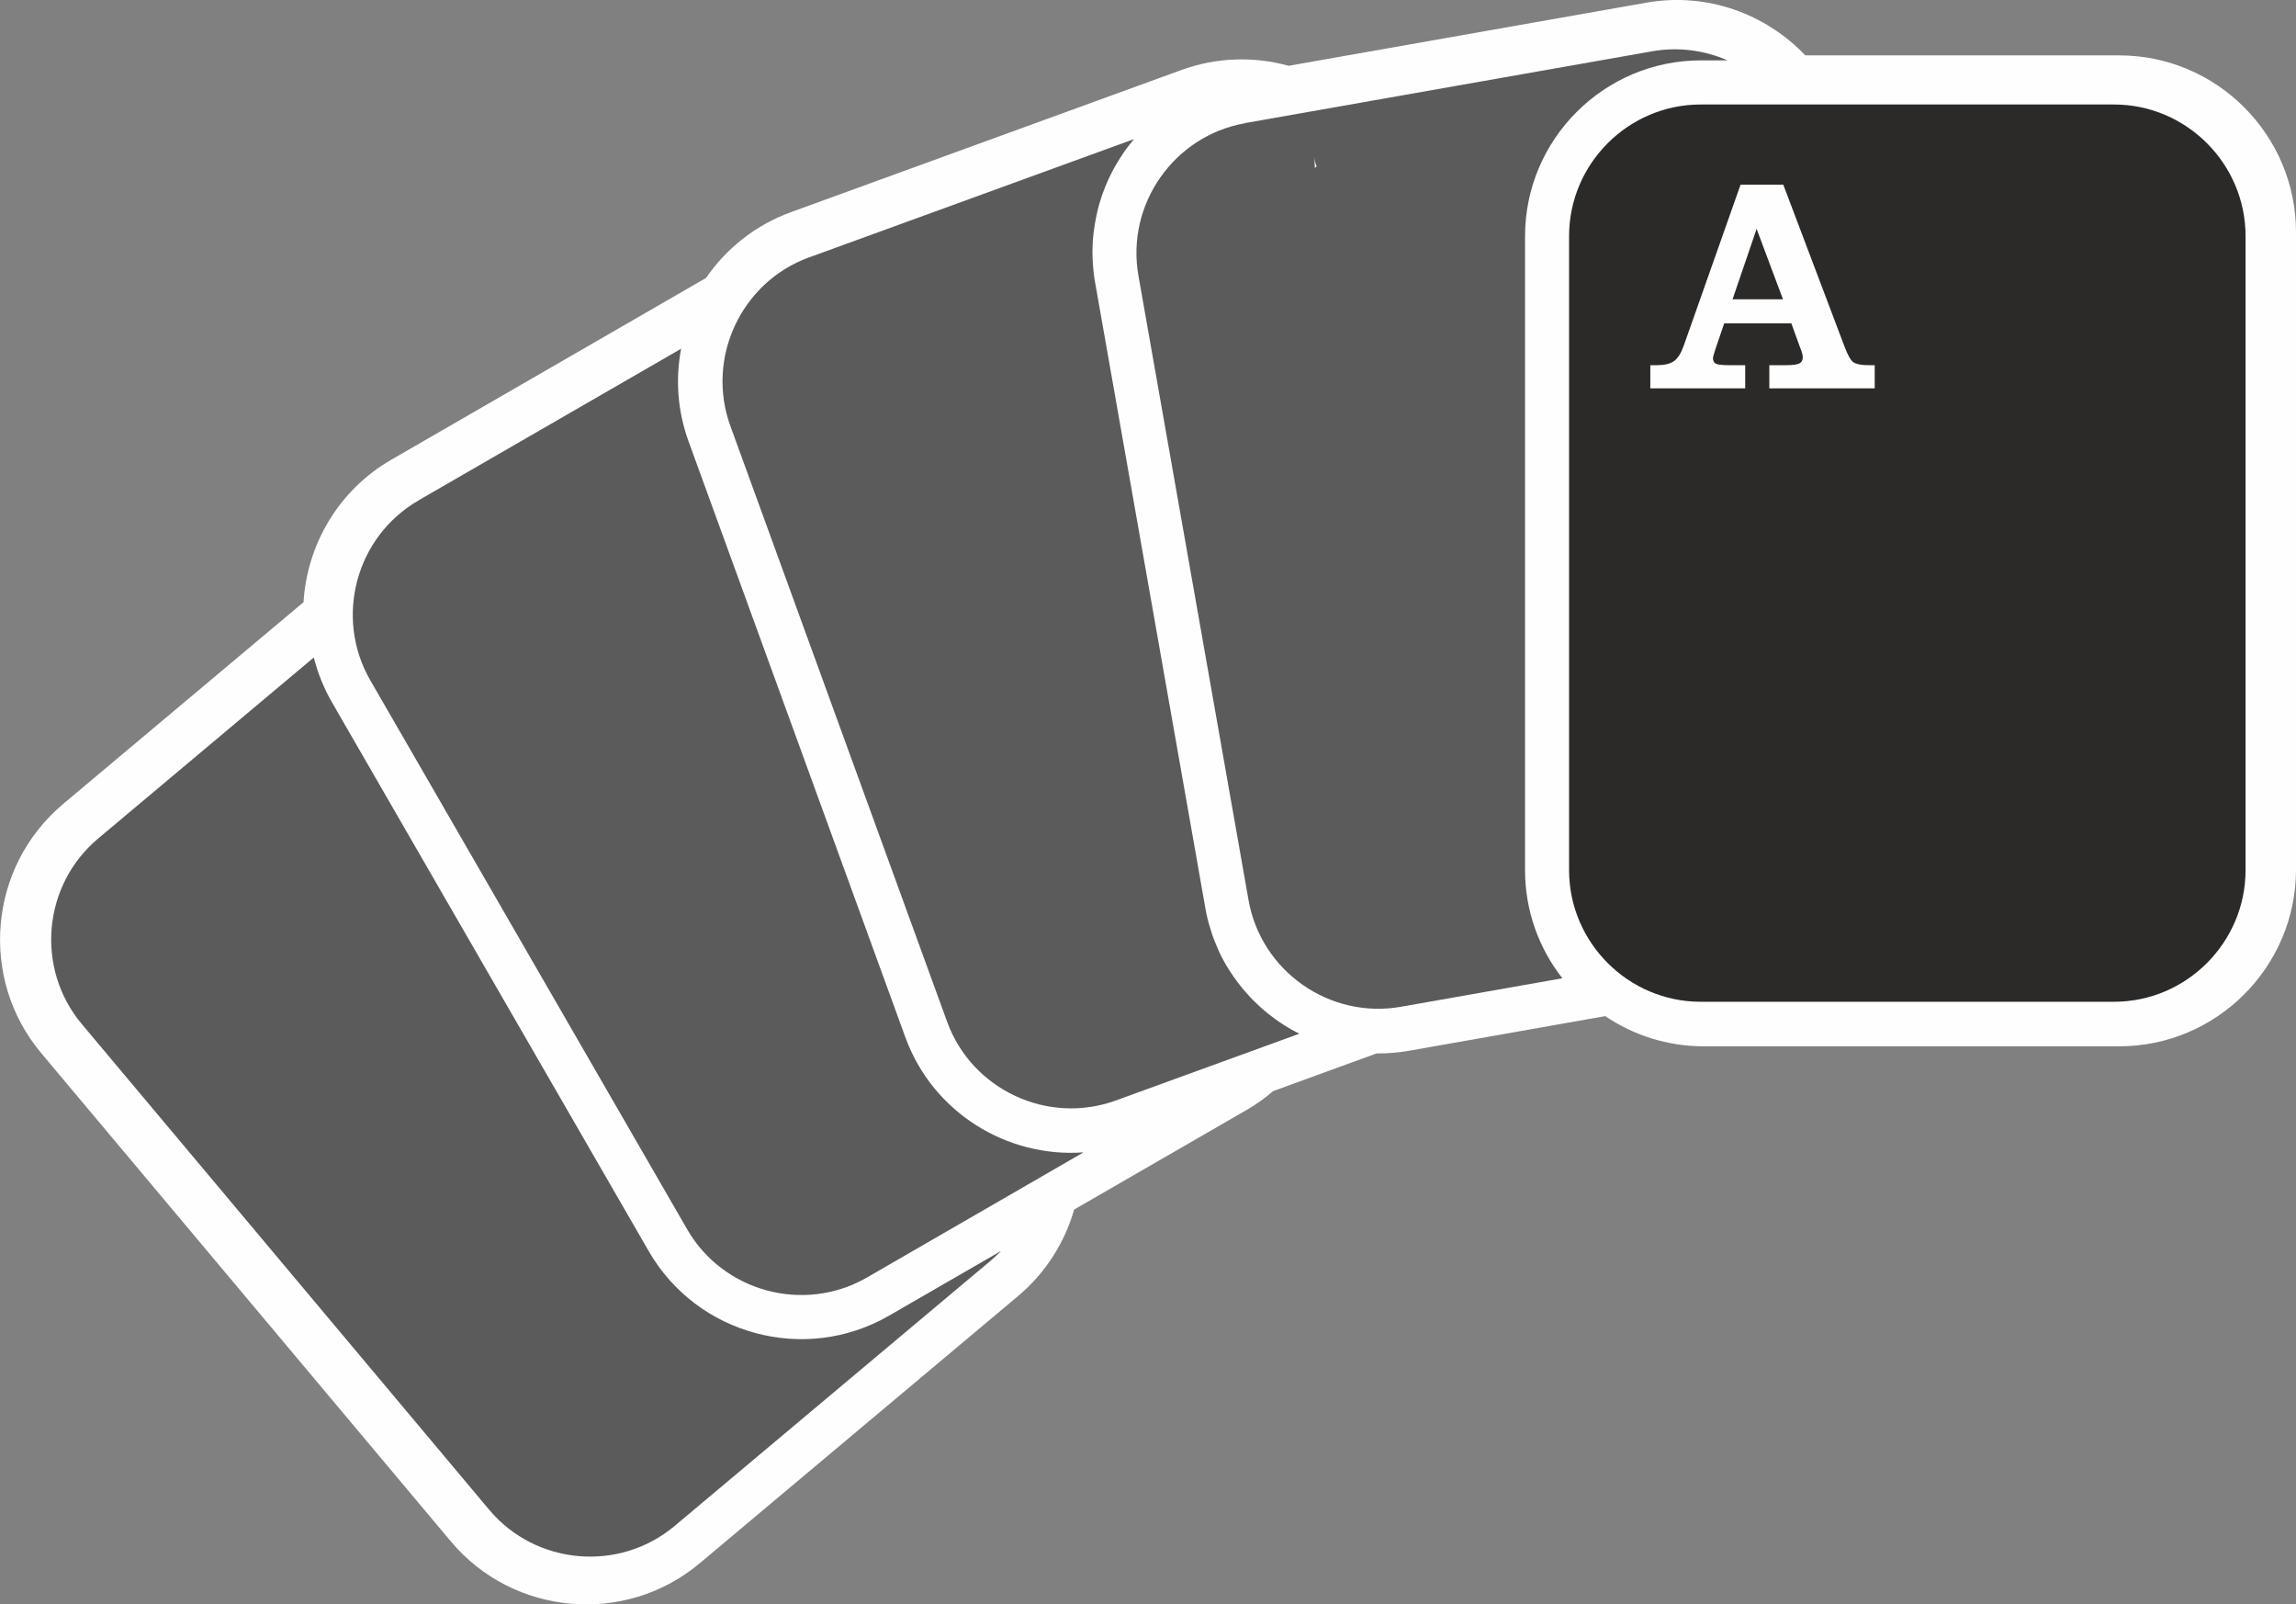 <?xml version="1.0" encoding="UTF-8"?>
<!DOCTYPE svg PUBLIC "-//W3C//DTD SVG 1.1//EN" "http://www.w3.org/Graphics/SVG/1.1/DTD/svg11.dtd">
<!-- Creator: CorelDRAW X5 -->
<svg xmlns="http://www.w3.org/2000/svg" style="shape-rendering:geometricPrecision; text-rendering:geometricPrecision; image-rendering:optimizeQuality; fill-rule:evenodd; clip-rule:evenodd"
viewBox="0 0 32640 22800"
 xmlns:xlink="http://www.w3.org/1999/xlink">
 <rect x="0" y="0" width="32640" height="22800" fill="#808080" stroke="none"/>
 <defs>
  <style type="text/css">
   <![CDATA[
    .fil1 {fill:#2B2A29}
    .fil2 {fill:#5B5B5B}
    .fil0 {fill:#FEFEFE}
   ]]>
  </style>
 </defs>
  <g id="High_x0020_Card">
   <path class="fil0" d="M896 11427l3419 -2869c50,-814 493,-1590 1250,-2026l4472 -2582c286,-416 699,-750 1207,-935l5550 -2020c508,-185 1039,-194 1525,-60l5085 -897c860,-152 1698,158 2260,749l4464 0c1383,0 2512,1129 2512,2512l0 9059c0,1383 -1129,2512 -2512,2512l-5907 0c-518,0 -1000,-158 -1401,-429l-2788 492c-156,27 -310,40 -463,38l-1469 535c-116,99 -242,190 -379,269l-2451 1415c-133,465 -401,896 -797,1229l-4525 3797c-1059,889 -2650,750 -3539,-310l-5823 -6939c-889,-1059 -750,-2650 310,-3539z"/>
   <path class="fil1" d="M24177 1485l5875 0c1029,0 1871,842 1871,1871l0 9010c0,1029 -842,1871 -1871,1871l-5875 0c-1029,0 -1871,-842 -1871,-1871l0 -9010c0,-1029 842,-1871 1871,-1871zm1170 2769l-375 -1001 -342 1001 717 0zm-1886 1265l0 -329 91 0c109,0 191,-19 245,-58 55,-38 101,-112 140,-222l807 -2286 607 0 865 2286c49,134 94,214 135,240 42,27 113,40 214,40l86 0 0 329 -1498 0 0 -329 234 0c94,0 158,-8 191,-24 33,-16 50,-45 50,-87 0,-16 -2,-33 -7,-53 -5,-20 -15,-50 -31,-88l-124 -342 -955 0 -124 365c-3,9 -7,24 -14,44 -14,41 -21,70 -21,86 0,38 14,64 42,78 27,14 91,21 193,21l223 0 0 329 -1347 0z"/>
   <path class="fil2" d="M17701 1749l5786 -1020c375,-66 744,-14 1071,129l-379 0c-1376,0 -2499,1123 -2499,2499l0 9010c0,578 198,1112 531,1536l-2295 405c-1013,179 -1989,-504 -2167,-1517l-1565 -8873c-179,-1013 504,-1989 1517,-2167zm1016 617l-27 20c2,-51 -1,-103 -11,-158 9,49 22,95 38,138z"/>
   <path class="fil2" d="M11497 3660l4624 -1683 -21 26 -21 26 -21 26 -20 26 -1 1 -36 48 -8 11 -15 22 -19 28 0 1 -18 27 -18 28 -1 1c-28,44 -55,89 -80,134l-9 16 -12 23 -16 30c-15,30 -30,60 -44,91l-14 31 -12 27 -3 8 -22 52 -4 11 -11 27 0 1 -12 32 -6 15 -6 17 -11 32 0 1 -7 22 -3 9 -10 32 -1 2 -9 31 -8 27 -1 5 -9 33 -1 4 -6 25 -1 4 -8 33 0 2 -6 28 -1 3 -7 33 -1 7 -1 8 -8 40 -2 12 0 0 -6 34 -4 26 -1 8 -5 34 -3 19 -1 5 -5 44 -1 12 -1 6 -4 44 -2 24 -3 44 0 6 0 3 -2 53 0 7 0 10 -1 47 0 10 1 56 0 6 2 44 2 35 2 25 2 28 4 47 1 11 6 57 1 4 7 53 1 8 2 9 9 54 1564 8873 9 49 4 22c12,57 25,113 41,167l3 10 3 9c10,36 22,72 33,107l1 4 19 53 2 6 3 7 13 34 6 16 3 7 19 45 2 5 22 51 2 6 2 5 21 45 4 9c17,36 36,71 55,105l2 3c19,34 38,68 59,101l3 5 28 44 3 4 1 1 28 42 5 7 7 11 21 29 7 9 5 7 30 41 0 0 35 45 4 5 36 44 4 4c23,27 46,54 70,80l13 14 34 36 4 4 37 37 3 3 5 4 34 33 4 4 5 5 38 35 2 2 40 35 5 4 3 3 43 35 0 0 4 3 38 30 11 8 36 27 6 5 6 4 40 29 3 2 3 2 40 27 12 8 37 24 8 5 6 4 34 21 10 6 1 1 11 6 33 19 7 4 11 6 42 23 0 0 53 27 -2609 949c-967,352 -2046,-151 -2398,-1118l-3081 -8466c-352,-967 151,-2046 1118,-2398z"/>
   <path class="fil2" d="M5948 7112l3735 -2156c-82,427 -53,881 106,1318l3081 8466c390,1072 1447,1717 2534,1637l-3080 1779c-891,514 -2041,206 -2555,-685l-4505 -7803c-514,-891 -206,-2041 685,-2555z"/>
   <path class="fil2" d="M1394 11918l3067 -2574c55,218 141,433 258,637l4505 7803c688,1191 2222,1602 3413,915l1595 -921c-45,46 -92,90 -142,133l-4500 3776c-788,661 -1974,558 -2636,-231l-5791 -6902c-661,-788 -558,-1974 231,-2636zm11661 3218c-17,-29 -33,-59 -49,-89 16,30 32,60 49,89z"/>
  </g>
</svg>
